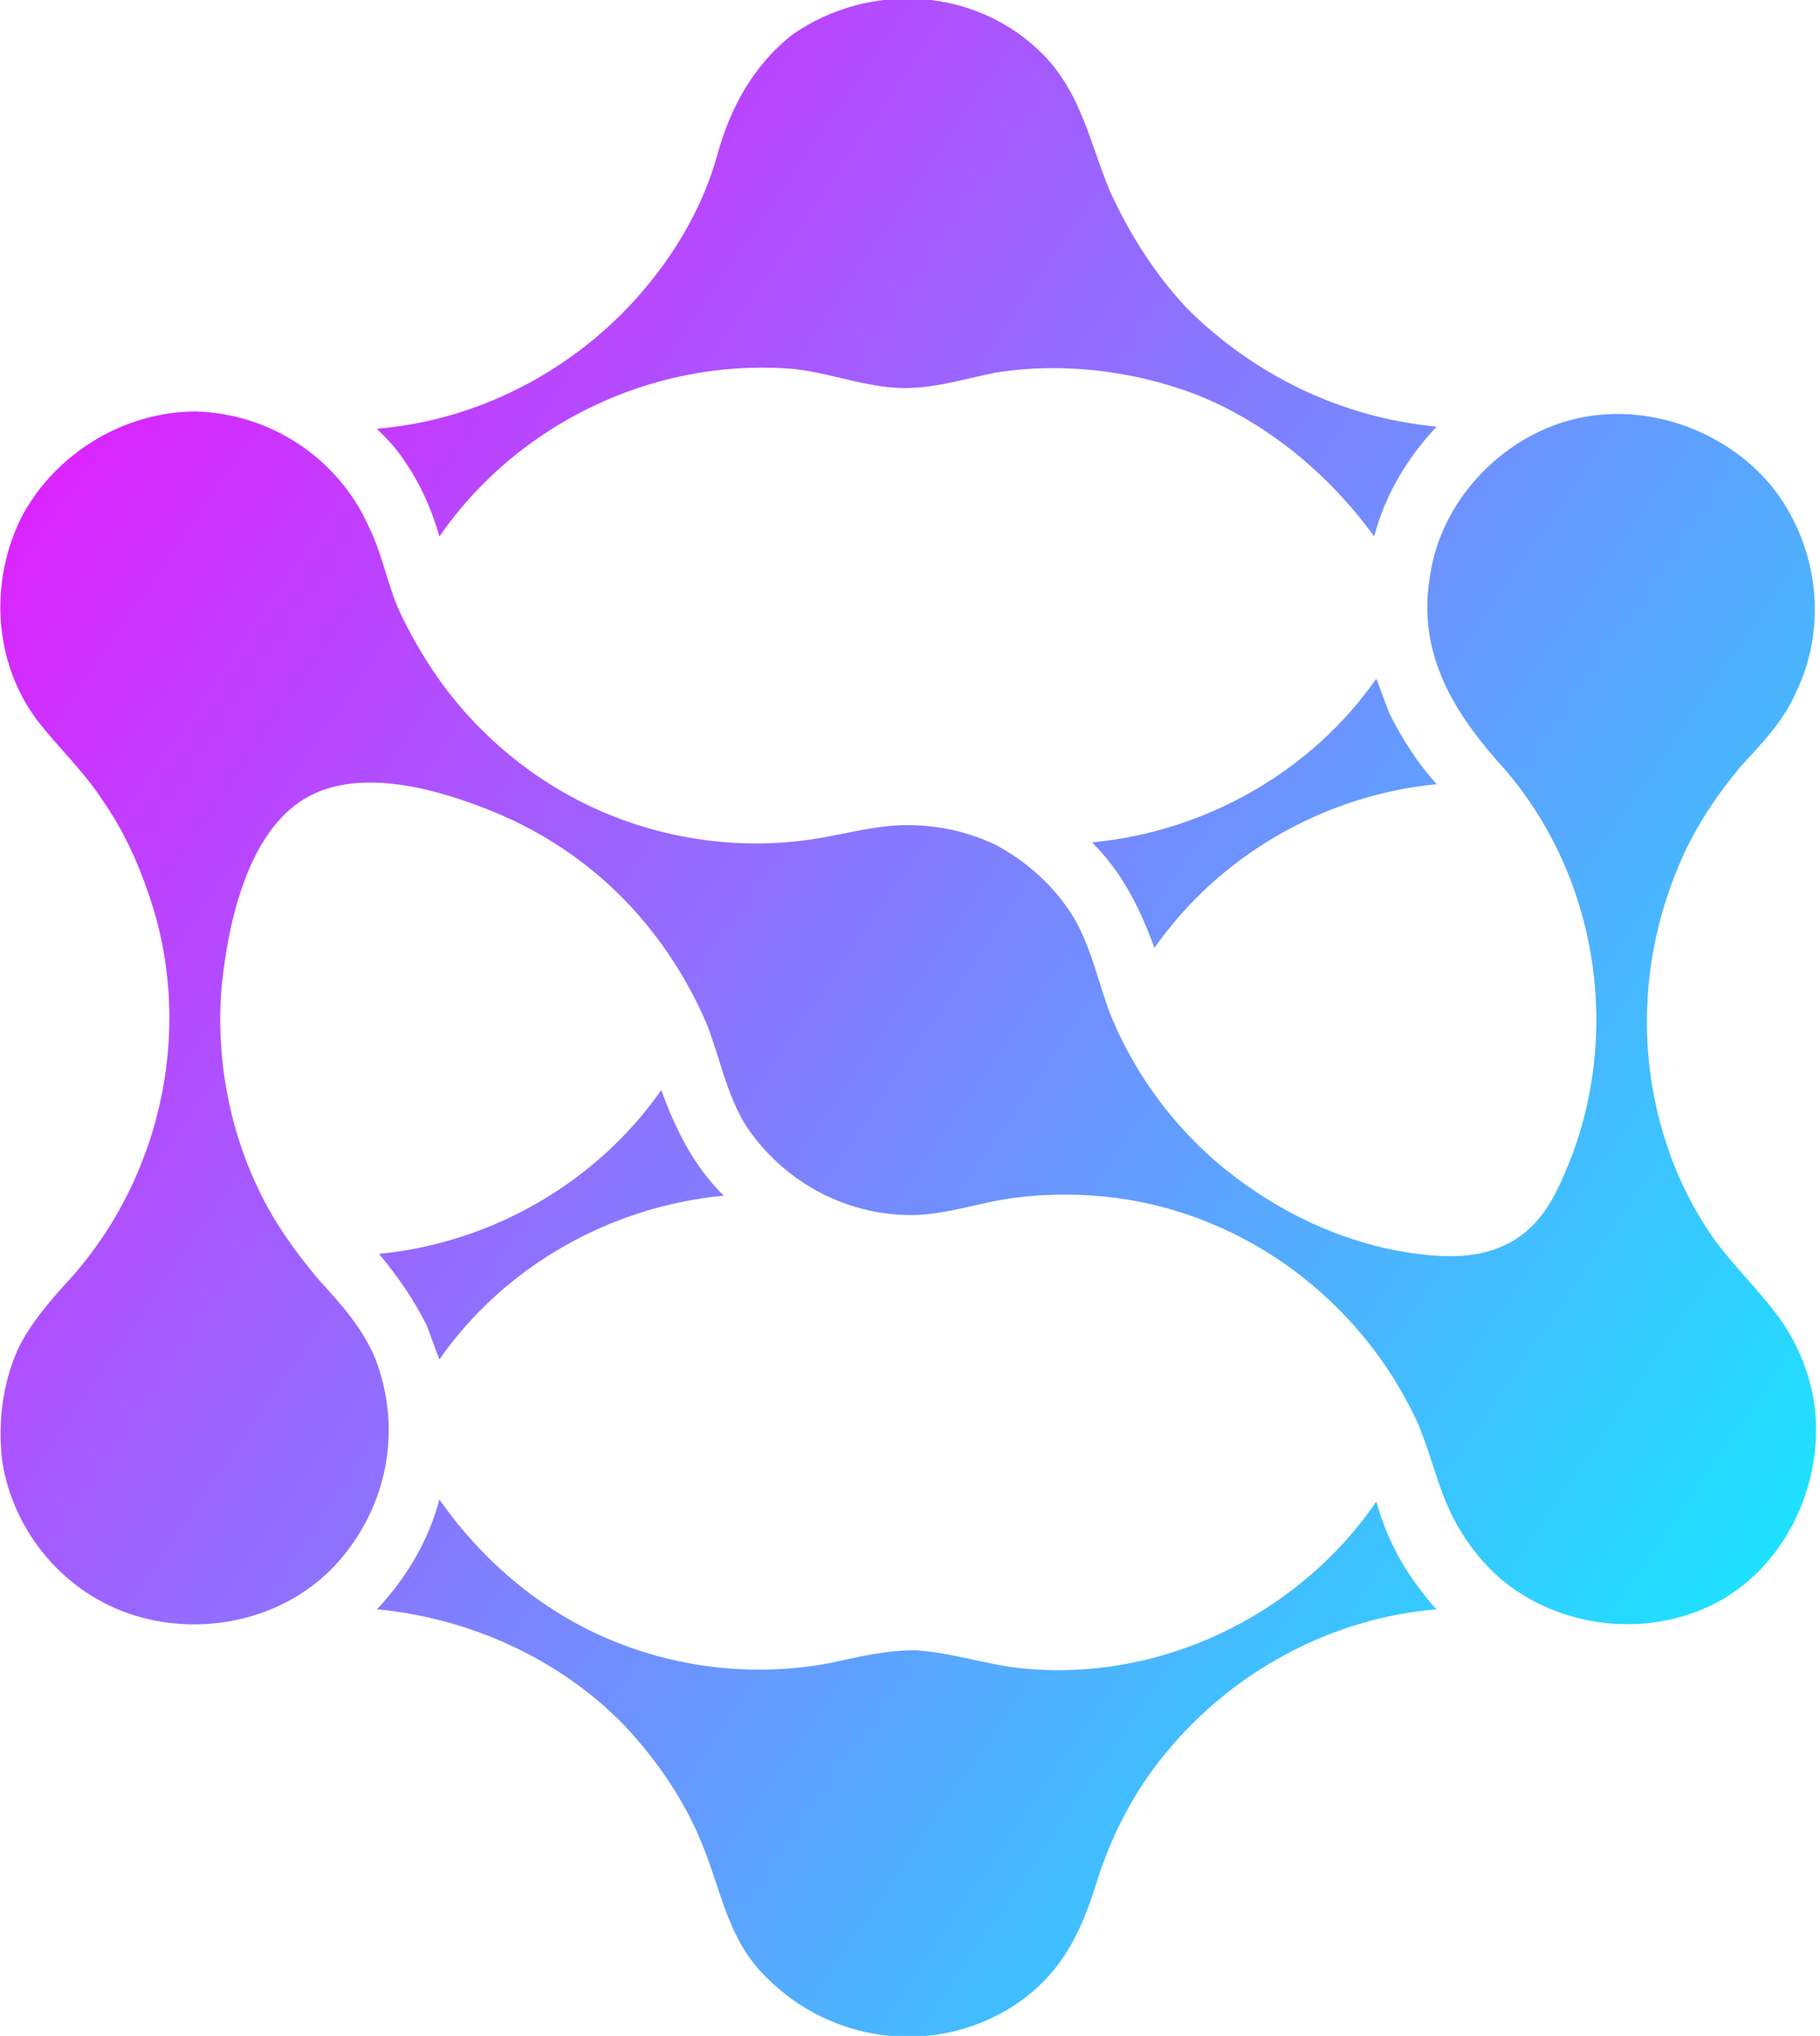 <svg xmlns="http://www.w3.org/2000/svg" viewBox="0 0 84.5 94.5">
    <g>
        <linearGradient id="a" gradientUnits="userSpaceOnUse" x1="-11.613" y1="10.441" x2="93.387" y2="82.441">
            <stop offset="0" stop-color="#f0f"/>
            <stop offset="1" stop-color="#0ff"/>
        </linearGradient>
        <path d="M84.3 65.8c-.1-1.6-.7-3.2-1.6-4.5-1-1.4-2.2-2.5-3.2-3.9-1.8-2.6-2.8-5.7-3-8.8-.2-3.1.4-6.2 1.7-9 .7-1.5 1.6-2.8 2.6-4 1-1.1 2-2.1 2.6-3.5 1.5-3.1 1-6.9-1.2-9.6-2.2-2.6-5.9-3.9-9.3-3-3.3.9-6 3.8-6.5 7.2-.6 3.4.9 6.1 3.1 8.6 4.5 4.9 5.8 12.1 3.5 18.3-.6 1.5-1.2 3-2.6 3.9-1.4.9-3 .9-4.6.7-3.1-.4-6-1.7-8.5-3.6-2.5-1.9-4.5-4.5-5.7-7.4-.6-1.5-.9-3.2-1.8-4.7-.9-1.4-2.1-2.5-3.6-3.3-1.3-.6-2.6-.9-4.1-.9-1.6 0-3.1.5-4.7.7-3 .4-6.1 0-8.9-1.1-2.8-1.1-5.3-2.9-7.3-5.3-1-1.2-1.8-2.5-2.5-3.9s-.9-2.9-1.6-4.3c-1.4-3.1-4.5-5.2-8-5.3C5.8 19.1 2.6 21 1 24c-1.5 3-1.3 6.7.7 9.4 1 1.3 2.2 2.4 3.1 3.8.9 1.3 1.6 2.8 2.1 4.3 2.1 6 .7 12.9-3.5 17.7-1 1.1-2 2.2-2.6 3.5-.7 1.6-.9 3.4-.7 5.1C.6 71.1 3 74 6.3 75c3.3 1 7.1.1 9.4-2.5 2.3-2.6 3-6.2 1.7-9.5-.6-1.4-1.6-2.5-2.6-3.6-1.1-1.3-2.1-2.7-2.8-4.2-1.4-2.9-2-6.3-1.7-9.5.3-2.9 1.2-7 3.8-8.6 2.6-1.6 6.5-.4 9.1.7 2.8 1.2 5.3 3.1 7.2 5.6 1 1.3 1.8 2.7 2.4 4.1.6 1.5.9 3.2 1.8 4.7 1.7 2.6 4.6 4.2 7.7 4.2 1.6 0 3.2-.6 4.8-.8 1.5-.2 3.1-.2 4.7 0 6.1.8 11.4 4.8 14 10.4.6 1.4.9 2.8 1.5 4.1.7 1.5 1.8 2.9 3.2 3.8 2.9 1.9 6.8 2 9.7.2 2.7-1.7 4.3-5 4.1-8.3z" fill="url(#a)"/>
        <linearGradient id="b" gradientUnits="userSpaceOnUse" x1="-1.831" y1="-3.825" x2="103.169" y2="68.175">
            <stop offset="0" stop-color="#f0f"/>
            <stop offset="1" stop-color="#0ff"/>
        </linearGradient>
        <path d="M64.5 33.1c-.2-.5-.4-1.1-.6-1.6-3 4.3-7.9 7.1-13.2 7.6 1.4 1.4 2.2 3 2.9 4.9 3-4.3 7.9-7.1 13.1-7.6-.9-1-1.6-2.1-2.2-3.3z" fill="url(#b)"/>
        <linearGradient id="c" gradientUnits="userSpaceOnUse" x1="-21.389" y1="24.697" x2="83.611" y2="96.697">
            <stop offset="0" stop-color="#f0f"/>
            <stop offset="1" stop-color="#0ff"/>
        </linearGradient>
        <path d="M19.8 61.5c.2.5.4 1.1.6 1.6 3-4.3 7.9-7.1 13.2-7.6-1.4-1.4-2.2-3-2.9-4.9-3 4.3-7.9 7.1-13.1 7.6.9 1.1 1.6 2.1 2.2 3.3z" fill="url(#c)"/>
        <linearGradient id="d" gradientUnits="userSpaceOnUse" x1="1.627" y1="-8.868" x2="106.627" y2="63.132">
            <stop offset="0" stop-color="#f0f"/>
            <stop offset="1" stop-color="#0ff"/>
        </linearGradient>
        <path d="M18.5 21c.9 1.2 1.5 2.5 1.9 3.9 3.6-5.2 9.8-8.2 16.1-7.8 1.7.1 3.4.8 5.1.9 1.6.1 3.1-.4 4.6-.7 3.1-.5 6.4-.1 9.3 1 3.3 1.3 6.2 3.7 8.3 6.6.5-1.9 1.5-3.6 2.9-5.1-4.4-.4-8.5-2.4-11.6-5.5-1.5-1.6-2.7-3.5-3.6-5.5-.9-2.2-1.3-4.4-3-6.2-3.1-3.2-8.1-3.5-11.7-1C35 3 33.9 5 33.3 7.2c-.6 2.2-1.8 4.3-3.2 6-3.1 3.8-7.7 6.3-12.6 6.7.4.4.7.7 1 1.1z" fill="url(#d)"/>
        <linearGradient id="e" gradientUnits="userSpaceOnUse" x1="-24.843" y1="29.734" x2="80.157" y2="101.734">
            <stop offset="0" stop-color="#f0f"/>
            <stop offset="1" stop-color="#0ff"/>
        </linearGradient>
        <path d="M65.8 73.6c-.9-1.2-1.5-2.5-1.9-3.9-3.7 5.4-10.3 8.5-16.8 7.7-1.5-.2-3-.7-4.6-.8-1.4 0-2.6.3-4 .6-3.2.6-6.6.3-9.7-.9-3.4-1.3-6.3-3.7-8.4-6.7-.5 1.9-1.5 3.6-2.9 5.1 4.3.4 8.5 2.3 11.5 5.4 1.5 1.6 2.8 3.5 3.6 5.5.9 2.2 1.2 4.4 2.9 6.1 3.2 3.3 8.3 3.8 12 1.1 2-1.5 2.8-3.4 3.5-5.7.7-2.1 1.7-4 3.1-5.7 3.1-3.8 7.7-6.3 12.6-6.7-.3-.3-.6-.7-.9-1.1z" fill="url(#e)"/>
    </g>
</svg>